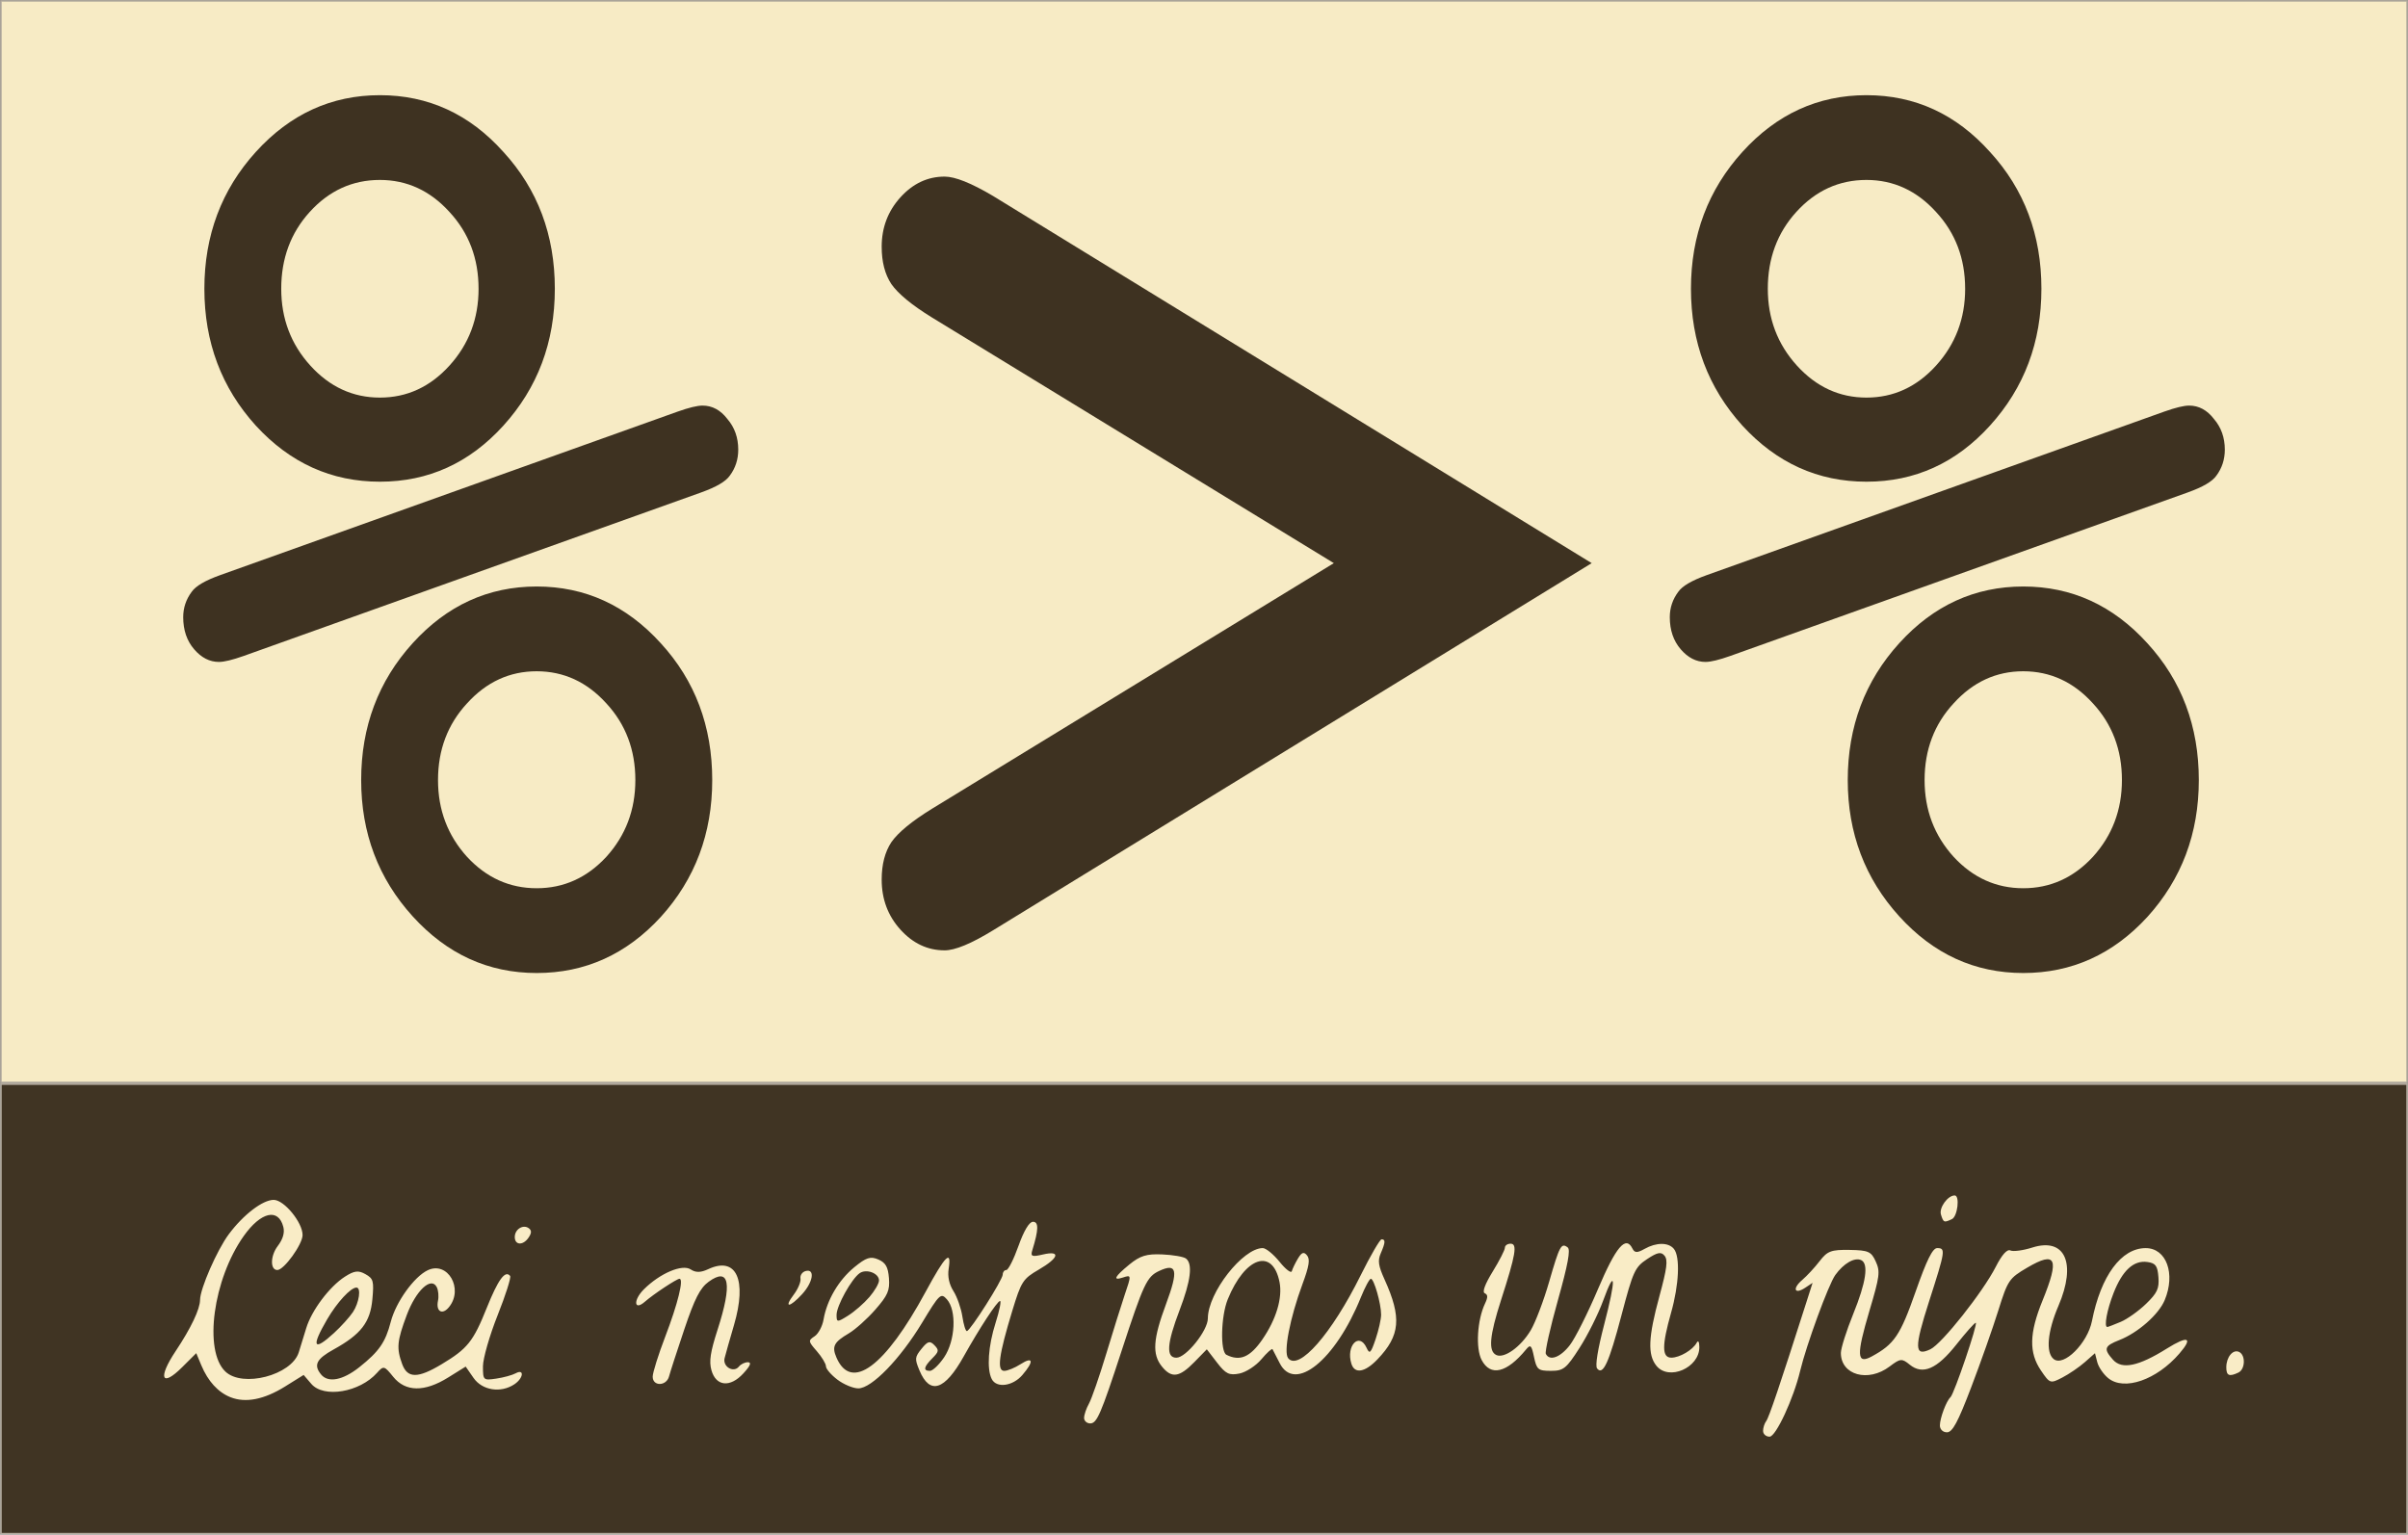 <svg xmlns="http://www.w3.org/2000/svg" xmlns:svg="http://www.w3.org/2000/svg" id="svg3105" width="160.001" height="101.989" version="1.1"><rect width="100%" height="100%" fill="#808080" stroke="none"/><g id="layer1" transform="translate(0.079,-913.215)"><flowRoot id="flowRoot3906" transform="matrix(0.885,0,0,0.896,-5.397,109.466)" xml:space="preserve" style="font-size:40px;font-style:normal;font-weight:400;line-height:125%;letter-spacing:0;word-spacing:0;fill:#000;fill-opacity:1;stroke:none;font-family:Sans"><flowRegion id="flowRegion3908"><rect id="rect3910" width="129" height="117" x="96" y="151.362"/></flowRegion><flowPara id="flowPara3912"/></flowRoot><rect style="fill:#3f3221;fill-opacity:.98;stroke:#b4ac9f;stroke-width:.102;stroke-miterlimit:4;stroke-opacity:1;stroke-dasharray:none;stroke-dashoffset:0" id="rect4412" width="159.875" height="29.875" x="-.015" y="985.267"/><path id="path4083" d="m 117.069,1008.315 c 0,-0.208 0.094,-0.503 0.21,-0.656 0.182,-0.241 0.892,-2.34 2.634,-7.791 l 0.446,-1.394 -0.49,0.325 c -0.713,0.473 -0.874,0.059 -0.2,-0.516 0.315,-0.269 0.838,-0.835 1.161,-1.256 0.512,-0.668 0.767,-0.763 1.988,-0.742 1.246,0.021 1.437,0.106 1.737,0.766 0.307,0.677 0.27,0.965 -0.422,3.295 -0.873,2.941 -0.842,3.561 0.153,3.021 1.504,-0.817 1.898,-1.398 2.916,-4.302 0.74,-2.11 1.131,-2.901 1.435,-2.901 0.573,0 0.548,0.165 -0.535,3.535 -0.998,3.107 -0.983,3.693 0.083,3.19 0.761,-0.359 3.492,-3.805 4.349,-5.488 0.409,-0.803 0.751,-1.184 0.971,-1.08 0.187,0.088 0.839,8.7e-4 1.449,-0.193 2.182,-0.693 2.958,1.039 1.739,3.879 -0.727,1.694 -0.853,3.099 -0.316,3.531 0.663,0.534 2.253,-1.047 2.546,-2.531 0.593,-3.005 1.947,-4.842 3.57,-4.842 1.375,0 1.996,1.699 1.262,3.458 -0.398,0.954 -1.778,2.17 -3.012,2.653 -1.005,0.394 -1.066,0.585 -0.421,1.31 0.591,0.663 1.696,0.433 3.578,-0.746 1.41,-0.882 1.761,-0.745 0.837,0.327 -1.517,1.76 -3.67,2.506 -4.734,1.641 -0.317,-0.257 -0.644,-0.736 -0.728,-1.063 l -0.152,-0.595 -0.674,0.595 c -0.371,0.327 -1.043,0.786 -1.493,1.02 -0.801,0.415 -0.832,0.405 -1.423,-0.467 -0.807,-1.19 -0.779,-2.474 0.1,-4.635 1.148,-2.82 0.913,-3.329 -1.014,-2.199 -1.206,0.708 -1.29,0.832 -1.922,2.854 -0.363,1.162 -1.173,3.458 -1.8,5.101 -0.885,2.321 -1.244,2.987 -1.609,2.987 -0.27,0 -0.47,-0.194 -0.47,-0.456 0,-0.484 0.43,-1.631 0.703,-1.875 0.245,-0.219 1.853,-4.955 1.679,-4.947 -0.083,0 -0.659,0.651 -1.281,1.438 -1.292,1.635 -2.241,2.047 -3.101,1.348 -0.53,-0.431 -0.626,-0.422 -1.341,0.119 -1.424,1.077 -3.238,0.572 -3.238,-0.9 0,-0.313 0.37,-1.481 0.822,-2.595 0.852,-2.099 1.035,-3.334 0.529,-3.573 -0.437,-0.206 -1.17,0.215 -1.724,0.991 -0.45,0.631 -1.92,4.644 -2.333,6.37 -0.444,1.854 -1.613,4.371 -2.03,4.371 -0.238,0 -0.432,-0.17 -0.432,-0.379 z m 23.755,-7.244 c 0.439,-0.185 1.201,-0.726 1.693,-1.203 0.744,-0.721 0.882,-1.018 0.822,-1.776 -0.059,-0.755 -0.184,-0.926 -0.733,-1.004 -0.911,-0.13 -1.661,0.559 -2.249,2.065 -0.44,1.127 -0.647,2.254 -0.414,2.254 0.045,0 0.442,-0.152 0.881,-0.337 z m -68.869,6.376 c 0,-0.205 0.145,-0.631 0.322,-0.947 0.177,-0.316 0.699,-1.821 1.159,-3.343 0.46,-1.523 1.003,-3.256 1.205,-3.852 0.463,-1.365 0.463,-1.37 -0.102,-1.187 -0.705,0.229 -0.571,-0.046 0.42,-0.86 0.713,-0.586 1.148,-0.72 2.186,-0.674 0.712,0.031 1.422,0.153 1.577,0.272 0.462,0.354 0.324,1.475 -0.423,3.434 -0.851,2.23 -0.913,3.159 -0.212,3.159 0.646,0 2.091,-1.805 2.091,-2.613 0,-1.7 2.321,-4.673 3.648,-4.673 0.21,0 0.713,0.411 1.117,0.912 0.405,0.502 0.77,0.782 0.813,0.624 0.043,-0.158 0.225,-0.536 0.406,-0.839 0.25,-0.42 0.394,-0.471 0.605,-0.212 0.213,0.26 0.142,0.706 -0.304,1.913 -0.834,2.259 -1.271,4.521 -0.95,4.919 0.705,0.875 2.888,-1.617 4.813,-5.496 0.656,-1.322 1.285,-2.404 1.396,-2.404 0.269,0 0.256,0.207 -0.057,0.933 -0.209,0.484 -0.159,0.827 0.253,1.735 1.15,2.538 1.044,3.728 -0.472,5.311 -0.834,0.871 -1.517,0.983 -1.733,0.285 -0.369,-1.193 0.524,-2.122 1.011,-1.052 0.201,0.44 0.282,0.362 0.599,-0.574 0.202,-0.596 0.367,-1.33 0.367,-1.632 0,-0.73 -0.473,-2.384 -0.681,-2.384 -0.091,0 -0.39,0.557 -0.666,1.238 -1.683,4.165 -4.388,6.359 -5.391,4.371 -0.222,-0.441 -0.437,-0.857 -0.478,-0.926 -0.04,-0.068 -0.373,0.232 -0.739,0.667 -0.366,0.435 -1.026,0.863 -1.466,0.95 -0.674,0.134 -0.908,0.019 -1.48,-0.726 l -0.68,-0.885 -0.842,0.861 c -0.988,1.01 -1.501,1.077 -2.145,0.278 -0.655,-0.813 -0.589,-1.82 0.274,-4.14 0.839,-2.258 0.734,-2.764 -0.458,-2.206 -0.815,0.382 -1.029,0.838 -2.497,5.326 -1.375,4.202 -1.634,4.801 -2.077,4.805 -0.226,8e-4 -0.411,-0.164 -0.411,-0.369 z m 11.848,-5.218 c 0.915,-1.326 1.344,-2.758 1.138,-3.8 -0.455,-2.302 -2.29,-1.692 -3.443,1.144 -0.453,1.114 -0.508,3.472 -0.085,3.683 0.897,0.449 1.573,0.159 2.391,-1.026 z m -68.559,3.849 c -0.828,-0.326 -1.503,-1.063 -1.946,-2.124 l -0.337,-0.807 -0.936,0.933 c -1.371,1.366 -1.63,0.729 -0.435,-1.066 1.018,-1.528 1.621,-2.793 1.624,-3.412 0.005,-0.742 1.129,-3.311 1.908,-4.358 0.969,-1.302 2.251,-2.284 2.984,-2.285 0.689,-8.6e-4 1.92,1.497 1.92,2.337 0,0.613 -1.235,2.325 -1.677,2.325 -0.485,0 -0.47,-0.939 0.025,-1.593 0.346,-0.457 0.472,-0.884 0.373,-1.27 -0.326,-1.275 -1.491,-1.007 -2.633,0.605 -2.033,2.872 -2.676,7.616 -1.219,9.005 1.144,1.092 4.391,0.246 4.875,-1.269 0.118,-0.369 0.341,-1.094 0.497,-1.611 0.354,-1.178 1.548,-2.768 2.57,-3.424 0.626,-0.401 0.895,-0.435 1.364,-0.17 0.53,0.299 0.573,0.456 0.463,1.668 -0.139,1.534 -0.758,2.334 -2.581,3.342 -1.136,0.628 -1.338,1.028 -0.834,1.653 0.468,0.581 1.447,0.397 2.55,-0.48 1.308,-1.04 1.734,-1.655 2.086,-3.012 0.34,-1.316 1.549,-3.002 2.459,-3.431 1.324,-0.625 2.397,1.23 1.415,2.447 -0.446,0.553 -0.887,0.302 -0.735,-0.42 0.06,-0.285 0.024,-0.689 -0.08,-0.898 -0.365,-0.733 -1.378,0.204 -1.994,1.845 -0.649,1.729 -0.694,2.209 -0.306,3.265 0.352,0.957 1.039,0.96 2.62,0.01 1.724,-1.035 2.104,-1.51 3.006,-3.761 0.75,-1.87 1.22,-2.512 1.546,-2.108 0.077,0.095 -0.298,1.274 -0.833,2.619 -0.535,1.345 -0.972,2.871 -0.972,3.39 0,0.92 0.023,0.941 0.881,0.815 0.485,-0.071 1.066,-0.23 1.292,-0.353 0.596,-0.325 0.518,0.33 -0.087,0.731 -0.903,0.6 -2.134,0.407 -2.711,-0.423 l -0.523,-0.754 -1.164,0.725 c -1.571,0.979 -2.837,0.962 -3.651,-0.047 -0.595,-0.738 -0.641,-0.749 -1.074,-0.264 -1.155,1.296 -3.542,1.697 -4.369,0.734 l -0.509,-0.593 -1.237,0.771 c -1.386,0.863 -2.616,1.106 -3.616,0.712 z m 6.876,-4.277 c 0.465,-0.426 1.027,-1.049 1.251,-1.384 0.416,-0.626 0.56,-1.63 0.234,-1.63 -0.382,0 -1.287,0.981 -1.949,2.115 -1.076,1.842 -0.911,2.16 0.464,0.9 z m 33.446,3.108 c -0.42,-0.318 -0.764,-0.717 -0.764,-0.887 0,-0.17 -0.272,-0.622 -0.604,-1.003 -0.581,-0.667 -0.586,-0.705 -0.149,-0.996 0.25,-0.166 0.518,-0.667 0.594,-1.114 0.222,-1.293 1.002,-2.619 2.042,-3.473 0.791,-0.649 1.076,-0.741 1.595,-0.516 0.488,0.212 0.649,0.495 0.707,1.242 0.064,0.818 -0.075,1.14 -0.902,2.087 -0.537,0.615 -1.333,1.328 -1.769,1.585 -0.988,0.581 -1.134,0.869 -0.817,1.603 0.982,2.275 3.227,0.62 5.926,-4.368 1.31,-2.421 1.734,-2.844 1.531,-1.531 -0.08,0.517 0.031,1.032 0.319,1.487 0.242,0.382 0.508,1.141 0.591,1.686 0.082,0.545 0.217,0.981 0.3,0.97 0.235,-0.031 2.382,-3.418 2.382,-3.757 0,-0.167 0.107,-0.303 0.238,-0.303 0.131,0 0.495,-0.721 0.809,-1.603 0.362,-1.016 0.715,-1.603 0.962,-1.603 0.389,0 0.377,0.531 -0.043,1.888 -0.129,0.417 -0.031,0.457 0.704,0.286 1.206,-0.281 1.068,0.225 -0.274,1.004 -1.054,0.612 -1.169,0.79 -1.763,2.745 -0.894,2.938 -1.034,3.985 -0.534,3.985 0.216,0 0.705,-0.2 1.087,-0.445 0.842,-0.54 0.9,-0.189 0.118,0.722 -0.639,0.744 -1.717,0.887 -2.033,0.269 -0.341,-0.668 -0.238,-2.192 0.255,-3.741 0.257,-0.807 0.389,-1.46 0.294,-1.45 -0.193,0.02 -1.369,1.816 -2.414,3.687 -1.265,2.264 -2.253,2.576 -2.94,0.927 -0.321,-0.771 -0.311,-0.88 0.142,-1.441 0.406,-0.503 0.551,-0.544 0.85,-0.236 0.32,0.329 0.305,0.427 -0.133,0.868 -0.576,0.578 -0.627,0.84 -0.162,0.84 0.182,0 0.605,-0.404 0.94,-0.897 0.751,-1.107 0.848,-3.116 0.186,-3.858 -0.397,-0.446 -0.494,-0.355 -1.643,1.549 -1.456,2.414 -3.357,4.372 -4.241,4.37 -0.344,-6e-4 -0.969,-0.261 -1.389,-0.579 z m 2.115,-5.482 c 0.355,-0.412 0.646,-0.913 0.646,-1.113 0,-0.479 -0.836,-0.795 -1.283,-0.485 -0.541,0.375 -1.537,2.17 -1.537,2.769 0,0.506 0.04,0.509 0.764,0.055 0.42,-0.263 1.054,-0.815 1.41,-1.228 z m -14.392,5.285 c 0,-0.267 0.376,-1.468 0.836,-2.668 0.833,-2.177 1.243,-3.841 0.947,-3.841 -0.185,0 -1.73,1.023 -2.3,1.523 -0.726,0.637 -0.79,-0.103 -0.07,-0.821 1.072,-1.069 2.551,-1.697 3.115,-1.323 0.329,0.219 0.666,0.214 1.159,-0.017 1.871,-0.876 2.6,0.702 1.715,3.715 -0.28,0.952 -0.56,1.942 -0.624,2.201 -0.139,0.563 0.596,0.996 0.948,0.56 0.133,-0.166 0.407,-0.297 0.607,-0.292 0.251,0.01 0.154,0.239 -0.31,0.745 -0.875,0.954 -1.816,0.861 -2.118,-0.21 -0.167,-0.594 -0.075,-1.205 0.407,-2.699 0.991,-3.071 0.784,-4.185 -0.592,-3.185 -0.569,0.413 -0.93,1.118 -1.616,3.155 -0.486,1.442 -0.943,2.852 -1.016,3.133 -0.172,0.658 -1.087,0.679 -1.087,0.025 z m 66.695,-0.725 c -0.595,-0.738 -0.546,-1.894 0.198,-4.628 0.501,-1.842 0.573,-2.4 0.344,-2.684 -0.229,-0.284 -0.471,-0.238 -1.162,0.22 -0.81,0.538 -0.931,0.802 -1.695,3.702 -0.844,3.203 -1.236,4.062 -1.629,3.565 -0.135,-0.171 0.043,-1.275 0.467,-2.9 0.802,-3.07 0.769,-3.892 -0.065,-1.603 -0.321,0.882 -1.025,2.291 -1.564,3.133 -0.886,1.382 -1.07,1.53 -1.908,1.53 -0.843,0 -0.945,-0.083 -1.119,-0.916 -0.167,-0.799 -0.235,-0.863 -0.535,-0.498 -1.279,1.553 -2.357,1.808 -2.945,0.695 -0.408,-0.773 -0.297,-2.656 0.222,-3.752 0.199,-0.421 0.195,-0.59 -0.017,-0.686 -0.179,-0.081 0.015,-0.605 0.529,-1.441 0.445,-0.723 0.809,-1.436 0.809,-1.584 0,-0.148 0.17,-0.269 0.378,-0.269 0.466,0 0.348,0.7 -0.63,3.738 -0.772,2.397 -0.86,3.403 -0.32,3.66 0.527,0.251 1.631,-0.54 2.289,-1.642 0.311,-0.521 0.861,-1.968 1.221,-3.215 0.698,-2.418 0.807,-2.621 1.236,-2.292 0.197,0.151 0.013,1.142 -0.653,3.515 -0.51,1.818 -0.87,3.42 -0.8,3.559 0.249,0.499 0.961,0.24 1.595,-0.58 0.354,-0.459 1.194,-2.13 1.865,-3.714 1.197,-2.823 1.85,-3.596 2.292,-2.71 0.149,0.298 0.315,0.304 0.803,0.029 0.787,-0.445 1.596,-0.444 1.956,0 0.422,0.524 0.34,2.372 -0.188,4.237 -0.619,2.183 -0.615,2.99 0.016,2.99 0.553,0 1.428,-0.515 1.684,-0.991 0.101,-0.188 0.174,-0.068 0.176,0.29 0.008,1.374 -2.029,2.26 -2.851,1.24 z m 37.865,0.102 c 0,-0.686 0.442,-1.219 0.851,-1.024 0.442,0.211 0.409,1.154 -0.048,1.372 -0.609,0.29 -0.803,0.206 -0.803,-0.348 z m -95.191,-4.827 c 0.287,-0.379 0.49,-0.863 0.452,-1.076 -0.038,-0.213 0.116,-0.437 0.342,-0.498 0.639,-0.173 0.5,0.737 -0.235,1.539 -0.832,0.908 -1.24,0.934 -0.559,0.035 z m -18.532,-3.838 c 0,-0.517 0.564,-0.862 0.94,-0.574 0.185,0.142 0.18,0.314 -0.018,0.609 -0.365,0.546 -0.923,0.525 -0.923,-0.035 z m 94.763,-1.49 c -0.139,-0.45 0.45,-1.269 0.913,-1.269 0.354,0 0.193,1.393 -0.182,1.572 -0.525,0.25 -0.566,0.233 -0.731,-0.302 z" style="fill:#f9ecc6;fill-opacity:1"/><rect style="fill:#f9ecc6;fill-opacity:.98;stroke:#b4ac9f;stroke-width:.101;stroke-miterlimit:4;stroke-opacity:1;stroke-dasharray:none;stroke-dashoffset:0" id="rect3067" width="159.874" height="71.875" x="-.015" y="913.278" ry="0"/><g style="font-size:40px;font-style:normal;font-weight:700;line-height:125%;letter-spacing:0;word-spacing:0;fill:#3e3221;fill-opacity:1;stroke:none;font-family:Sans;-inkscape-font-specification:Courier New Bold" id="flowRoot3914" transform="matrix(1.144,0,0,1.262,-34.302,838.341)"><path style="font-size:72px;font-variant:normal;font-stretch:normal;font-family:Courier New;-inkscape-font-specification:Courier New Bold" id="path4408" d="m 62.141,74.537 c -2.7e-5,2.813 -0.996,5.215 -2.988,7.207 -1.969,1.969 -4.359,2.953 -7.172,2.953 -2.813,2.5e-5 -5.215,-0.984 -7.207,-2.953 -1.992,-1.992 -2.988,-4.394 -2.988,-7.207 -7e-6,-2.812 0.996,-5.215 2.988,-7.207 1.992,-1.992 4.395,-2.988 7.207,-2.988 2.812,4.5e-5 5.203,0.996 7.172,2.988 1.992,1.969 2.988,4.371 2.988,7.207 m -4.43,0 c -2.2e-5,-1.594 -0.563,-2.941 -1.688,-4.043 -1.125,-1.125 -2.473,-1.687 -4.043,-1.688 -1.594,4.1e-5 -2.953,0.563 -4.078,1.688 -1.102,1.102 -1.652,2.449 -1.652,4.043 -1.1e-5,1.57 0.562,2.918 1.688,4.043 1.125,1.125 2.473,1.688 4.043,1.688 1.57,3e-5 2.918,-0.562 4.043,-1.688 1.125,-1.125 1.687,-2.473 1.688,-4.043 m 12.938,10.723 -26.578,8.613 c -0.656,0.211 -1.137,0.316 -1.441,0.316 -0.539,1.6e-5 -1.02,-0.223 -1.441,-0.668 -0.422,-0.445 -0.633,-1.008 -0.633,-1.688 -5e-6,-0.492 0.164,-0.937 0.492,-1.336 0.234,-0.305 0.785,-0.598 1.652,-0.879 l 26.578,-8.613 c 0.656,-0.211 1.137,-0.316 1.441,-0.316 0.562,2.9e-5 1.043,0.234 1.441,0.703 0.422,0.445 0.633,0.984 0.633,1.617 -3.8e-5,0.516 -0.164,0.973 -0.492,1.371 -0.234,0.305 -0.785,0.598 -1.652,0.879 m 0.633,15.152 c -3.6e-5,2.813 -0.996,5.215 -2.988,7.207 -1.992,1.969 -4.395,2.953 -7.207,2.953 -2.813,0 -5.215,-0.996 -7.207,-2.988 -1.992,-1.992 -2.988,-4.383 -2.988,-7.172 -1.6e-5,-2.812 0.996,-5.215 2.988,-7.207 1.992,-1.992 4.395,-2.988 7.207,-2.988 2.812,1.9e-5 5.215,0.996 7.207,2.988 1.992,1.969 2.988,4.371 2.988,7.207 m -4.465,0 c -3.2e-5,-1.594 -0.563,-2.941 -1.688,-4.043 -1.125,-1.125 -2.473,-1.687 -4.043,-1.688 -1.57,1.5e-5 -2.918,0.563 -4.043,1.688 -1.125,1.102 -1.688,2.449 -1.688,4.043 -2.1e-5,1.57 0.562,2.918 1.688,4.043 1.125,1.102 2.473,1.652 4.043,1.652 1.57,0 2.918,-0.551 4.043,-1.652 1.125,-1.125 1.687,-2.473 1.688,-4.043"/><path style="font-size:72px;font-variant:normal;font-stretch:normal;font-family:Courier New;-inkscape-font-specification:Courier New Bold" id="path4410" d="M 107.387,88.986 84.043,76.048 C 82.871,75.392 82.086,74.806 81.688,74.291 81.312,73.775 81.125,73.119 81.125,72.322 c -3e-6,-1.008 0.363,-1.875 1.09,-2.602 0.727,-0.727 1.582,-1.09 2.566,-1.09 0.609,4.1e-5 1.547,0.34 2.812,1.02 l 34.77,19.336 -34.77,19.336 c -1.266,0.703 -2.203,1.055 -2.812,1.055 -0.984,0 -1.84,-0.363 -2.566,-1.09 -0.727,-0.727 -1.09,-1.605 -1.09,-2.637 -3e-6,-0.797 0.187,-1.453 0.562,-1.969 0.398,-0.516 1.184,-1.102 2.355,-1.758 L 107.387,88.986"/><path style="font-size:72px;font-variant:normal;font-stretch:normal;font-family:Courier New;-inkscape-font-specification:Courier New Bold" id="path4412" d="m 148.484,74.537 c -2e-5,2.813 -0.996,5.215 -2.988,7.207 -1.969,1.969 -4.359,2.953 -7.172,2.953 -2.813,2.5e-5 -5.215,-0.984 -7.207,-2.953 -1.992,-1.992 -2.988,-4.394 -2.988,-7.207 -1e-5,-2.812 0.996,-5.215 2.988,-7.207 1.992,-1.992 4.395,-2.988 7.207,-2.988 2.812,4.5e-5 5.203,0.996 7.172,2.988 1.992,1.969 2.988,4.371 2.988,7.207 m -4.43,0 c -3e-5,-1.594 -0.563,-2.941 -1.688,-4.043 -1.125,-1.125 -2.473,-1.687 -4.043,-1.688 -1.594,4.1e-5 -2.953,0.563 -4.078,1.688 -1.102,1.102 -1.652,2.449 -1.652,4.043 -1e-5,1.57 0.562,2.918 1.688,4.043 1.125,1.125 2.473,1.688 4.043,1.688 1.57,3e-5 2.918,-0.562 4.043,-1.688 1.125,-1.125 1.687,-2.473 1.688,-4.043 m 12.938,10.723 -26.578,8.613 c -0.656,0.211 -1.137,0.316 -1.441,0.316 -0.539,1.6e-5 -1.02,-0.223 -1.441,-0.668 -0.422,-0.445 -0.633,-1.008 -0.633,-1.688 -10e-6,-0.492 0.164,-0.937 0.492,-1.336 0.234,-0.305 0.785,-0.598 1.652,-0.879 l 26.578,-8.613 c 0.656,-0.211 1.137,-0.316 1.441,-0.316 0.562,2.9e-5 1.043,0.234 1.441,0.703 0.422,0.445 0.633,0.984 0.633,1.617 -4e-5,0.516 -0.164,0.973 -0.492,1.371 -0.234,0.305 -0.785,0.598 -1.652,0.879 m 0.633,15.152 c -4e-5,2.813 -0.996,5.215 -2.988,7.207 -1.992,1.969 -4.395,2.953 -7.207,2.953 -2.813,0 -5.215,-0.996 -7.207,-2.988 -1.992,-1.992 -2.988,-4.383 -2.988,-7.172 -1e-5,-2.812 0.996,-5.215 2.988,-7.207 1.992,-1.992 4.394,-2.988 7.207,-2.988 2.812,1.9e-5 5.215,0.996 7.207,2.988 1.992,1.969 2.988,4.371 2.988,7.207 m -4.465,0 c -4e-5,-1.594 -0.563,-2.941 -1.688,-4.043 -1.125,-1.125 -2.473,-1.687 -4.043,-1.688 -1.57,1.5e-5 -2.918,0.563 -4.043,1.688 -1.125,1.102 -1.688,2.449 -1.688,4.043 -2e-5,1.57 0.562,2.918 1.688,4.043 1.125,1.102 2.473,1.652 4.043,1.652 1.57,0 2.918,-0.551 4.043,-1.652 1.125,-1.125 1.687,-2.473 1.688,-4.043"/></g></g></svg>